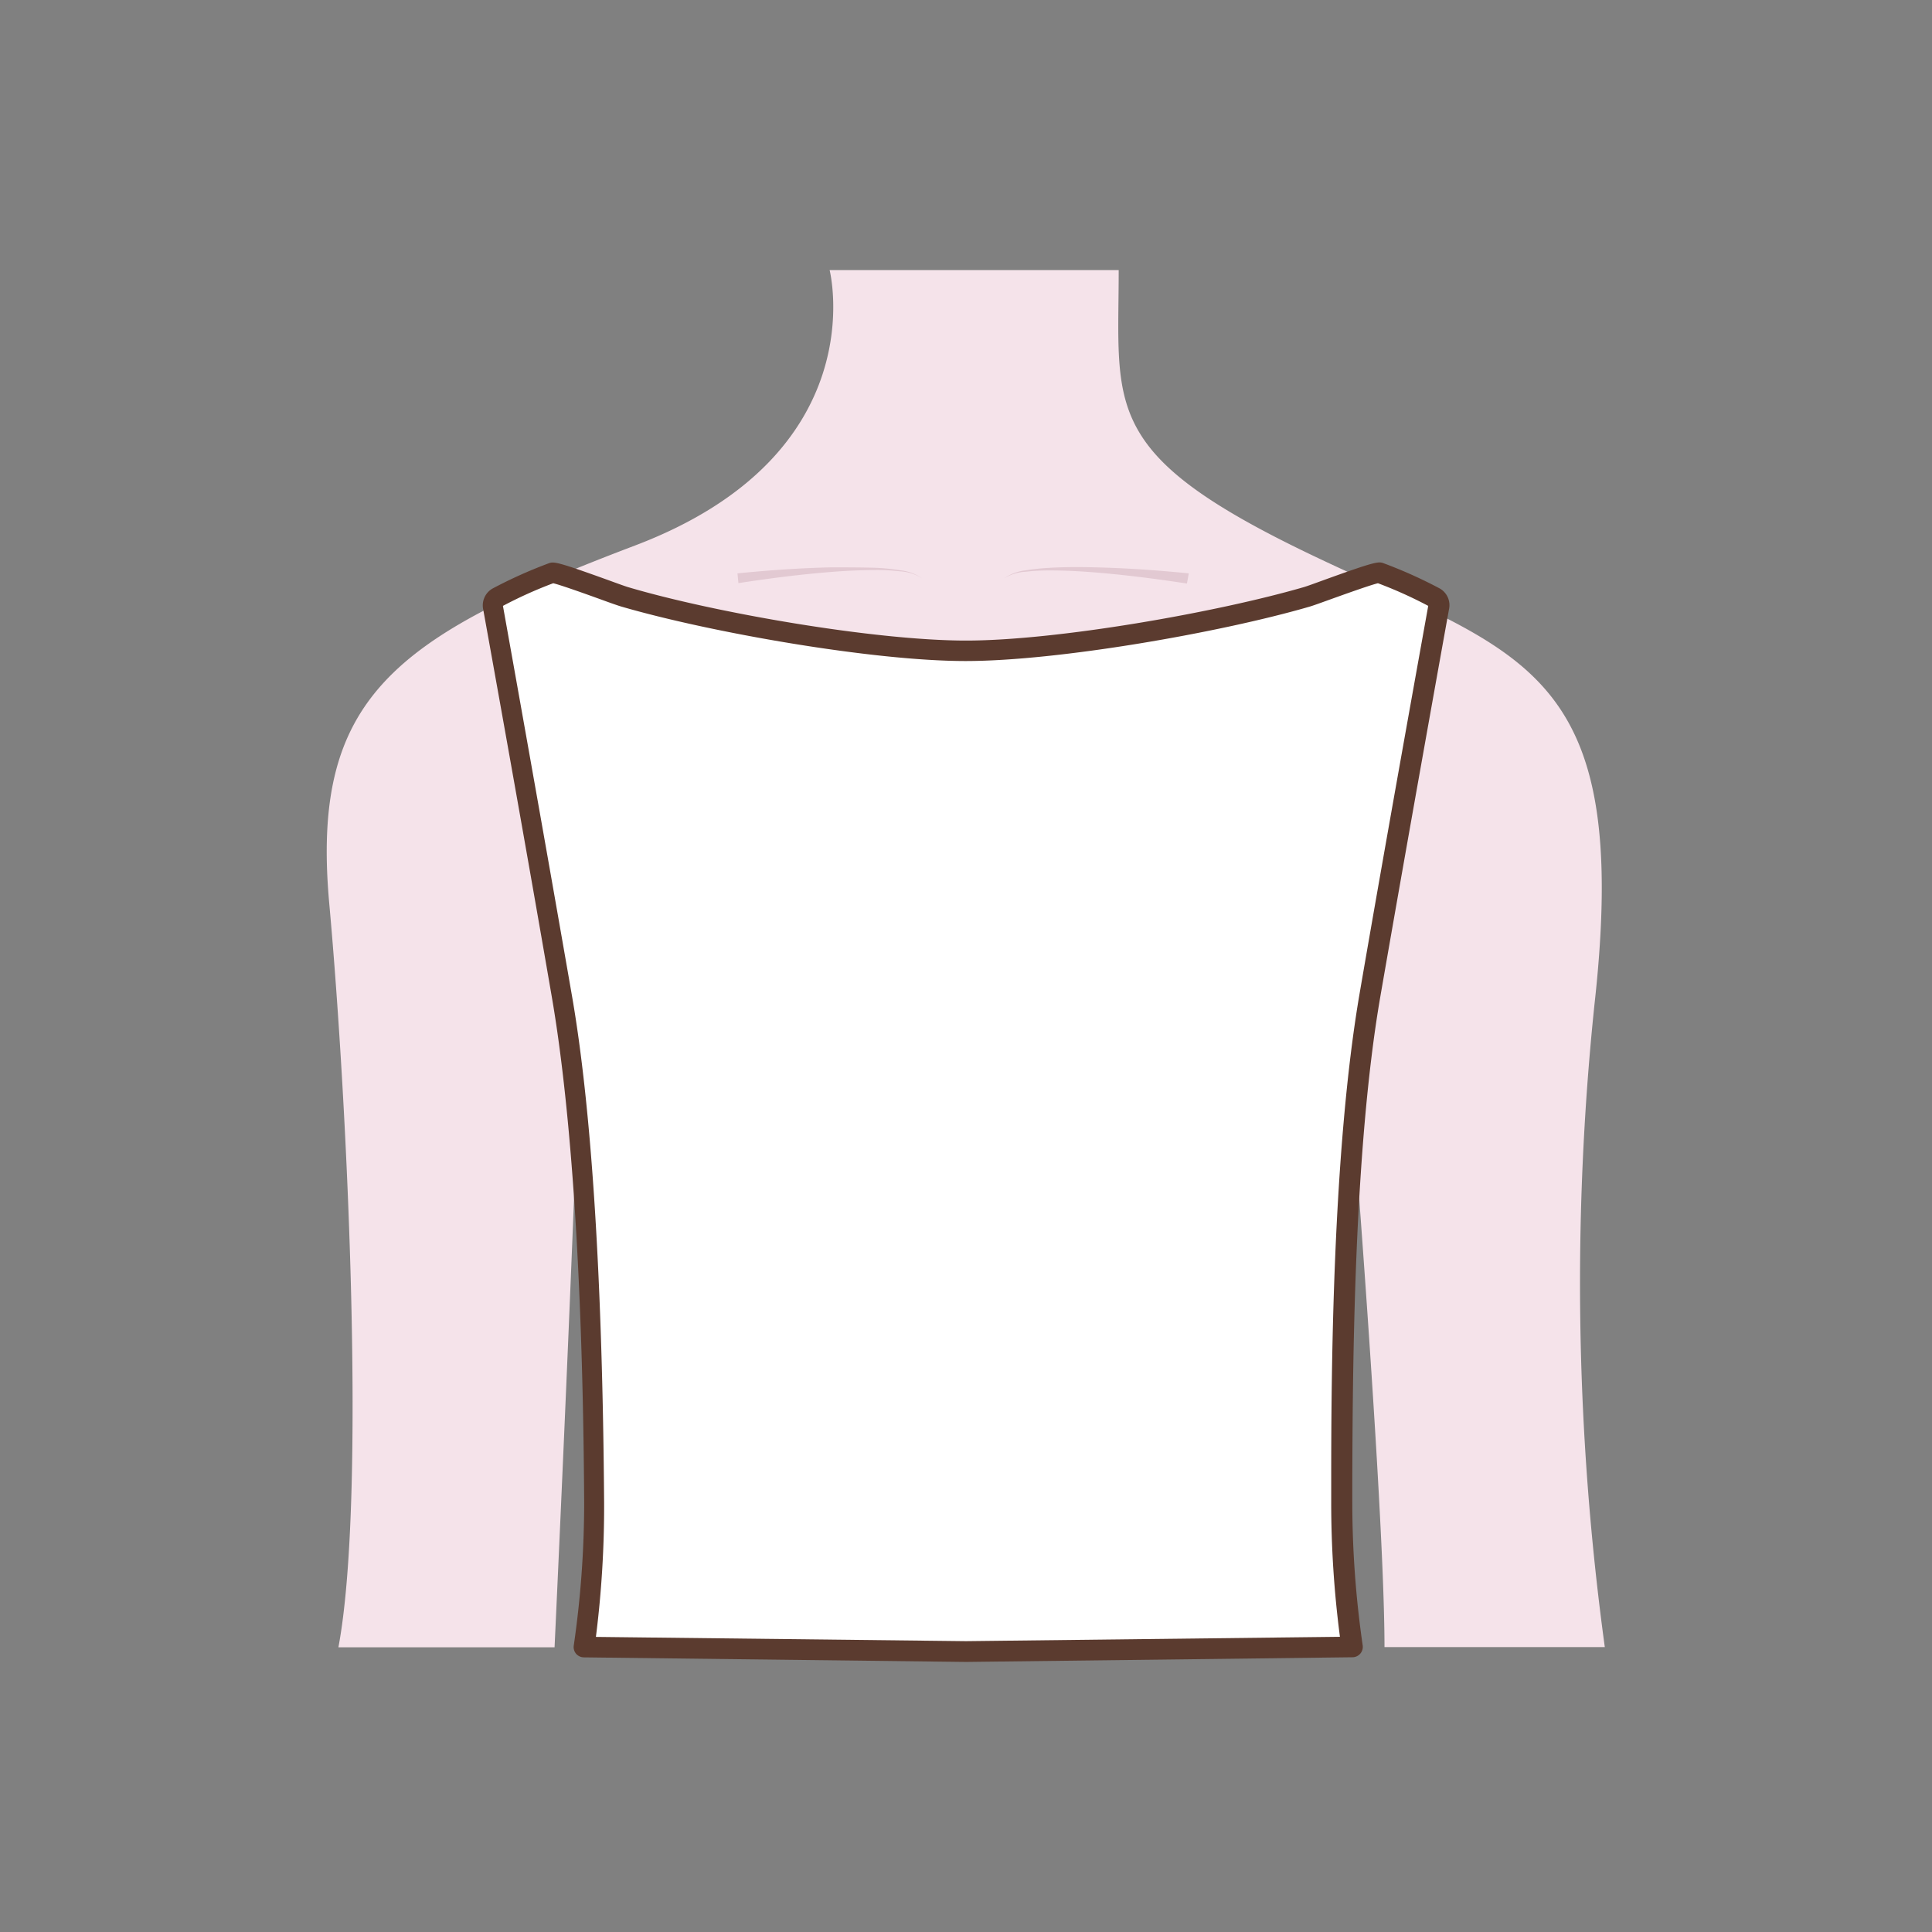<svg id="图层_1" data-name="图层 1" xmlns="http://www.w3.org/2000/svg" viewBox="0 0 186 186"><rect x="0" y="0" width="186" height="186" fill="#808080" stroke="none"/><defs><style>.cls-1{fill:#f5e3ea;}.cls-2{fill:#e2c9d2;}.cls-3{fill:#fff;}.cls-4{fill:#5b3b2f;}</style></defs><title>child_neckline传iconfount</title><path class="cls-1" d="M79.87,26s4.5,17.7-18.74,26.52S29.9,67.16,31.7,87s3.54,57.44.88,71.59H53.39S56.4,94.2,56,88.38L63,158.57h59.51l6.17-70.93s4.61,55,4.61,70.93h21.21a258.94,258.94,0,0,1-1-61.82c3.65-32.75-7-33.63-27.29-43.35S107.7,39.26,107.7,26Z"/><path class="cls-2" d="M71,55.2c3-.3,6-.51,9-.58,1.49,0,3,0,4.48.05a20.54,20.54,0,0,1,2.23.24,4.4,4.4,0,0,1,2.08.78A4.39,4.39,0,0,0,86.61,55a18.35,18.35,0,0,0-2.22-.12c-1.49,0-3,.07-4.45.19-3,.24-5.92.62-8.85,1.07Z"/><path class="cls-2" d="M114.27,56.18c-2.93-.45-5.89-.83-8.85-1.07-1.48-.12-3-.2-4.44-.19a18.13,18.13,0,0,0-2.22.12,4.39,4.39,0,0,0-2.1.65,4.4,4.4,0,0,1,2.08-.78,20.82,20.82,0,0,1,2.23-.24c1.49-.09,3-.09,4.48-.05,3,.07,6,.28,9,.58Z"/><path class="cls-3" d="M138.15,57.54a42.32,42.32,0,0,0-5.31-2.39c-.38-.14-6.2,2.08-7,2.31-8,2.33-23.64,5.2-32.85,5.2s-24.87-2.87-32.85-5.2c-.79-.23-6.61-2.45-7-2.31a42.32,42.32,0,0,0-5.31,2.39.88.88,0,0,0-.37,1c.64,3.53,4,22.3,6.59,37.22,2.83,16.4,3.09,40.12,3.14,48.94a96.81,96.81,0,0,1-1,13.91L93,159l37.17-.44a96.81,96.81,0,0,1-1-13.91c.05-8.82-.09-32.54,2.74-48.94C134.5,80.8,137.88,62,138.52,58.5A.88.88,0,0,0,138.15,57.54Z"/><path class="cls-4" d="M93,160l-36.79-.44a1,1,0,0,1-.75-.35,1,1,0,0,1-.22-.8,96.24,96.24,0,0,0,1-13.75c-.15-26.16-1.78-41-3.13-48.77-2.58-15-5.94-33.63-6.59-37.22a1.87,1.87,0,0,1,.88-2,44.73,44.73,0,0,1,5.43-2.44c.49-.18.8-.16,5.84,1.66.85.31,1.54.56,1.78.63C68.8,59,84.23,61.67,93,61.67s24.2-2.72,32.57-5.16c.24-.07.93-.32,1.78-.63,5-1.81,5.35-1.84,5.84-1.66a44.73,44.73,0,0,1,5.43,2.44h0a1.85,1.85,0,0,1,.88,2c-.65,3.59-4,22.23-6.6,37.22s-2.67,36.37-2.71,46.59v2.18a96.24,96.24,0,0,0,1,13.75,1,1,0,0,1-.23.8,1,1,0,0,1-.74.35Zm-35.64-2.41L93,158l36-.42a99.61,99.61,0,0,1-.84-12.94v-2.18c0-10.27.12-31.65,2.75-46.91,2.58-15,5.94-33.59,6.59-37.22a41.24,41.24,0,0,0-4.84-2.18c-.76.18-3.37,1.12-4.68,1.59-.91.33-1.64.59-1.89.66-8.5,2.48-24.19,5.24-33.13,5.24s-24.63-2.76-33.13-5.24c-.25-.07-1-.33-1.9-.66-1.3-.47-3.91-1.41-4.67-1.59a41.24,41.24,0,0,0-4.84,2.18c.68,3.79,4,22.31,6.59,37.22,2,11.3,3,28.27,3.15,49.09A100.08,100.08,0,0,1,57.37,157.59Z"/></svg>